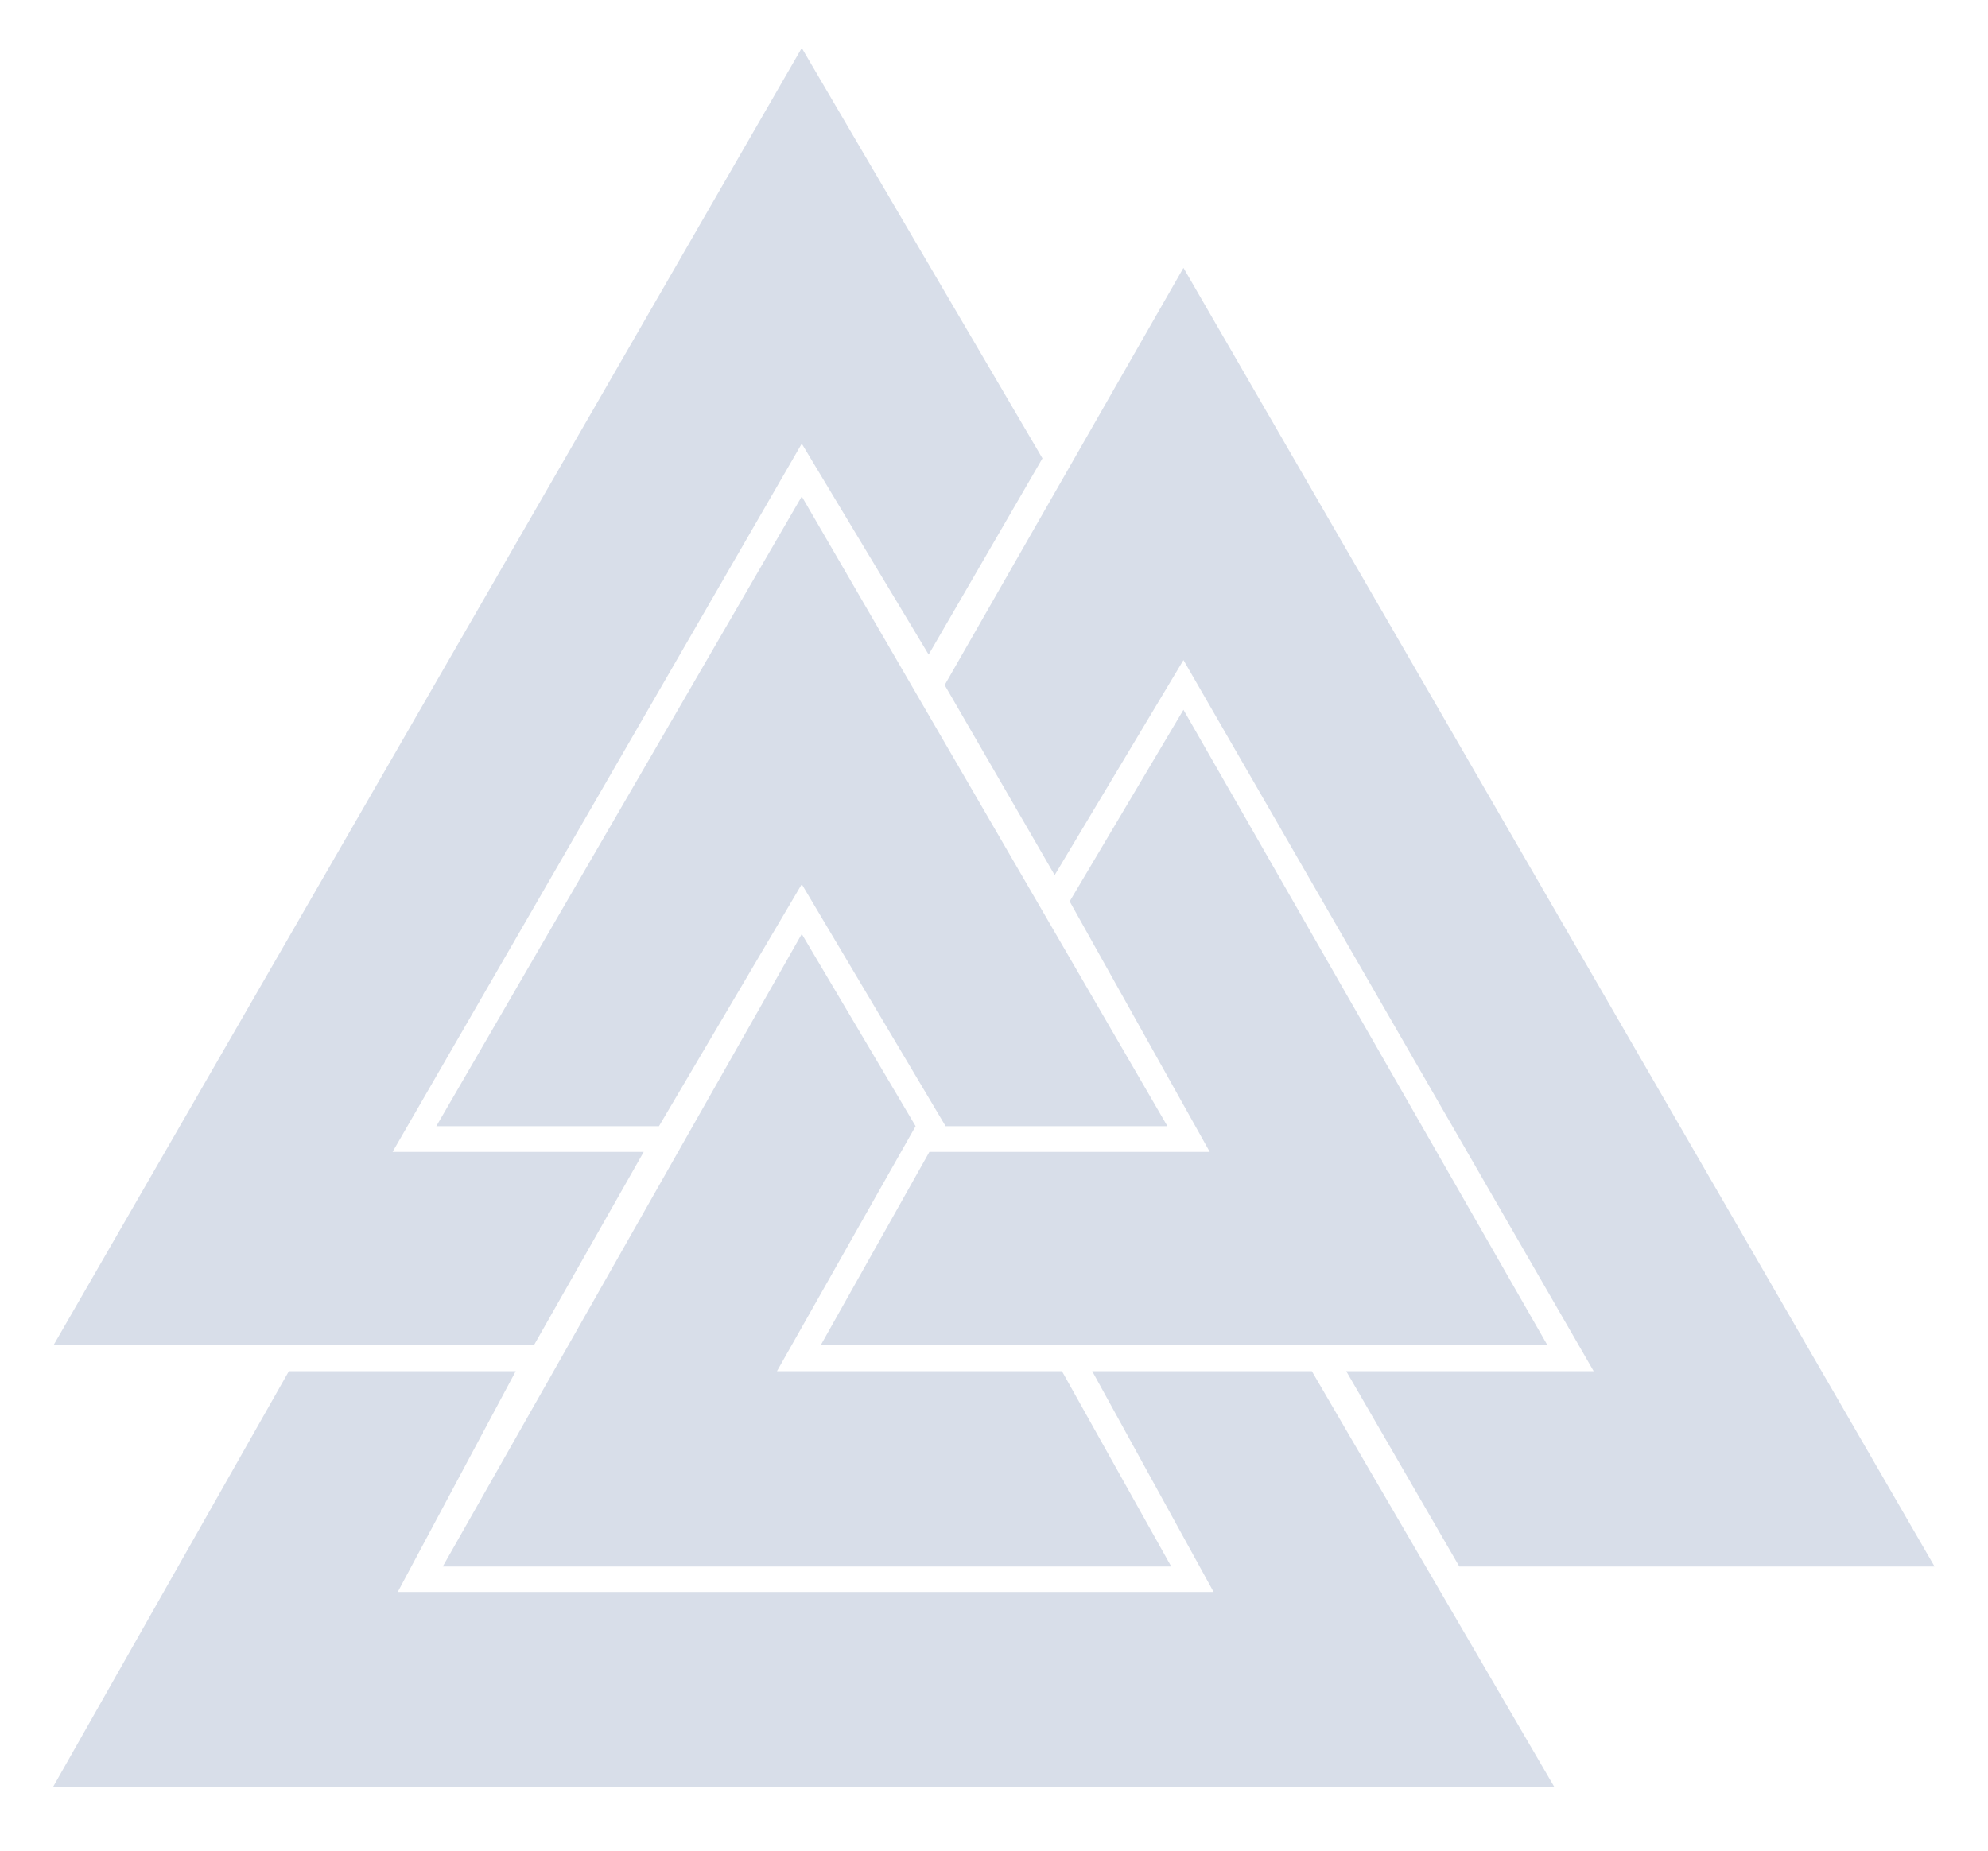 <?xml version="1.0" encoding="UTF-8" standalone="no"?>
<svg xmlns="http://www.w3.org/2000/svg" xmlns:dc="http://purl.org/dc/elements/1.1/" xmlns:cc="http://web.resource.org/cc/" xmlns:rdf="http://www.w3.org/1999/02/22-rdf-syntax-ns#" width="728" height="678" viewBox="0 2 728 678">
  <path fill="#d8dee9" d="M19.503,656.329H569.11L480.396,504.189H399.972L444.412,585.031H145.661L188.856,504.189H105.782ZM19.654,494.568H195.586L235.73,423.863H143.757L293.602,164.479L340.068,241.734L381.741,169.869L293.602,19.579ZM159.778,414.447H241.317L293.602,325.824L346.277,414.447H427.501L293.602,183.811ZM162.142,575.714H428.897L388.89,504.189H284.518L335.293,414.447L293.602,344.062ZM300.604,494.568H566.603L433.378,261.951L391.708,332.126L443.005,423.863H340.345ZM345.934,252.893L386.214,322.502L433.378,243.743L583.604,504.189H492.989L534.392,575.714H708.421L433.378,100.098Z"/>
</svg>
